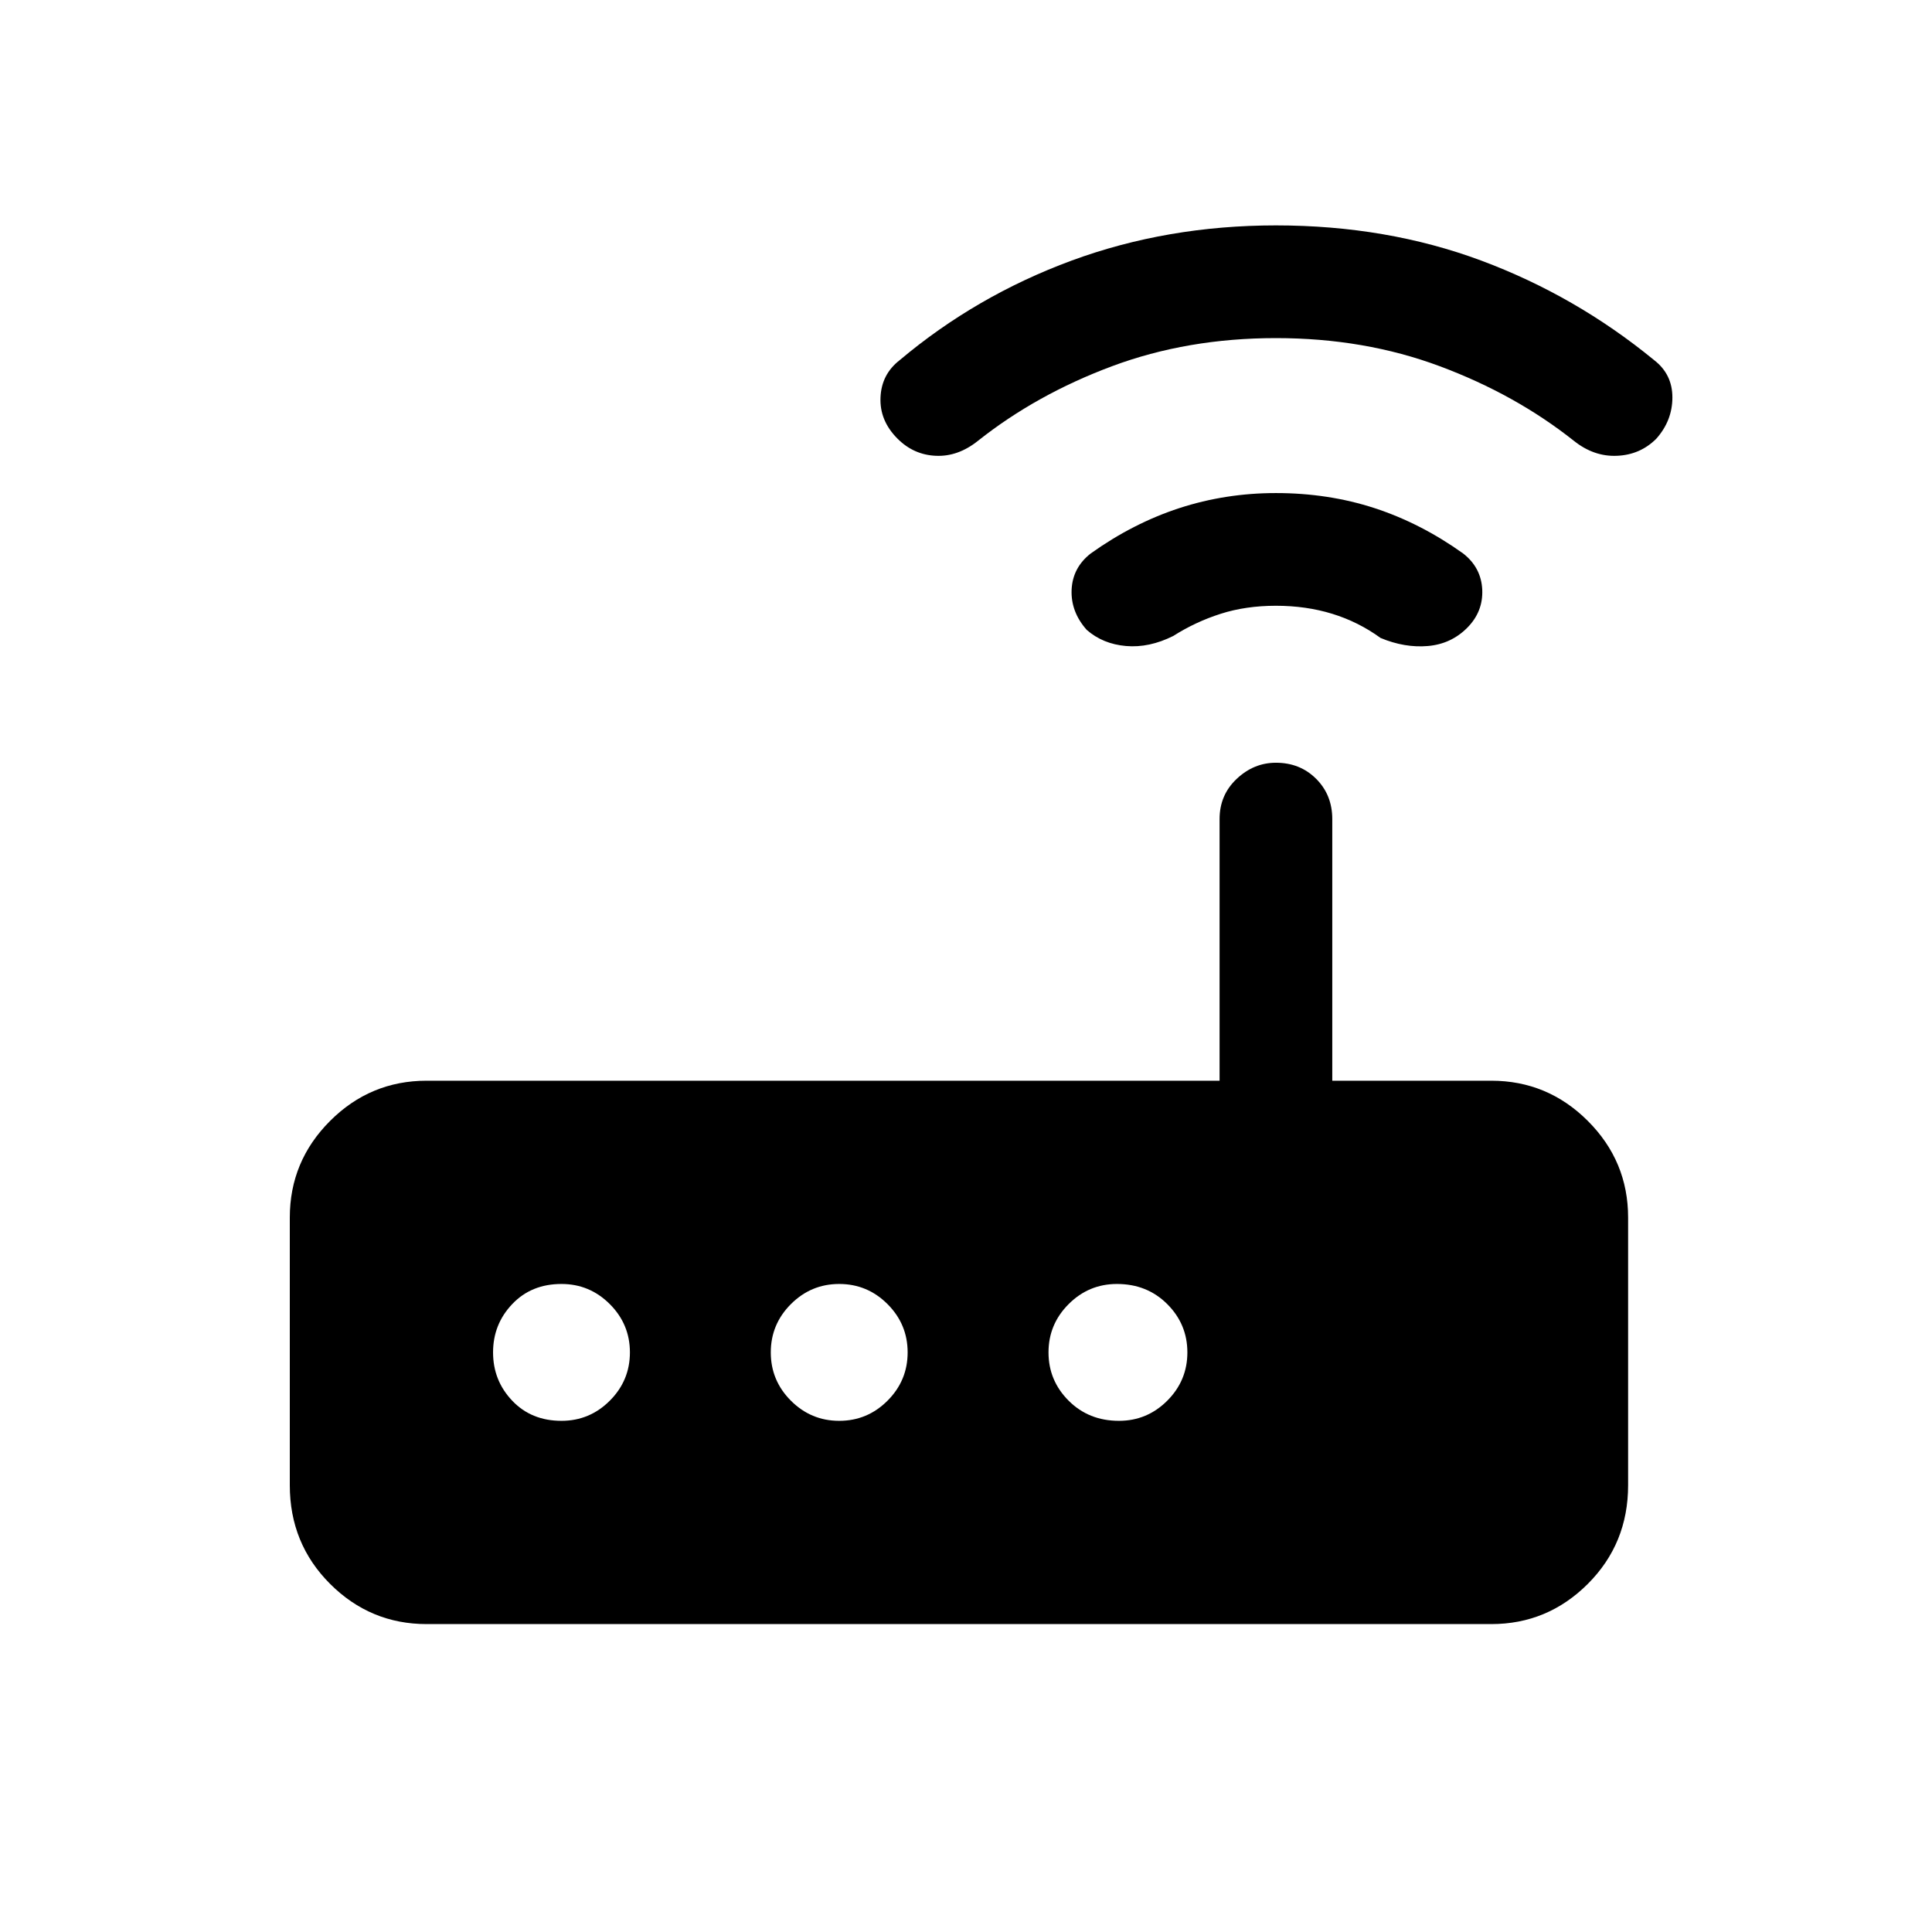 <svg xmlns="http://www.w3.org/2000/svg" height="24" width="24"><path d="M5.3 20.175Q4.6 20.175 4.1 19.675Q3.6 19.175 3.6 18.45V15.125Q3.6 14.425 4.1 13.925Q4.6 13.425 5.3 13.425H15.15V10.175Q15.15 9.875 15.363 9.675Q15.575 9.475 15.85 9.475Q16.15 9.475 16.35 9.675Q16.55 9.875 16.55 10.175V13.425H18.525Q19.225 13.425 19.725 13.925Q20.225 14.425 20.225 15.125V18.45Q20.225 19.175 19.725 19.675Q19.225 20.175 18.525 20.175ZM7.825 16.8Q7.825 16.45 7.575 16.2Q7.325 15.95 6.975 15.95Q6.6 15.95 6.363 16.2Q6.125 16.45 6.125 16.8Q6.125 17.15 6.363 17.4Q6.6 17.65 6.975 17.65Q7.325 17.65 7.575 17.4Q7.825 17.15 7.825 16.8ZM11.275 16.8Q11.275 16.45 11.025 16.2Q10.775 15.95 10.425 15.95Q10.075 15.95 9.825 16.2Q9.575 16.45 9.575 16.8Q9.575 17.15 9.825 17.4Q10.075 17.65 10.425 17.65Q10.775 17.65 11.025 17.4Q11.275 17.15 11.275 16.8ZM13.9 17.65Q14.25 17.65 14.5 17.4Q14.75 17.15 14.75 16.8Q14.75 16.45 14.5 16.2Q14.25 15.95 13.875 15.95Q13.525 15.95 13.275 16.2Q13.025 16.45 13.025 16.8Q13.025 17.15 13.275 17.4Q13.525 17.65 13.9 17.65ZM13.5 7.825Q13.3 7.6 13.312 7.325Q13.325 7.05 13.55 6.875Q14.075 6.5 14.65 6.312Q15.225 6.125 15.85 6.125Q16.5 6.125 17.075 6.312Q17.65 6.5 18.175 6.875Q18.4 7.05 18.413 7.325Q18.425 7.6 18.225 7.8Q18.025 8 17.738 8.025Q17.45 8.05 17.15 7.925Q16.875 7.725 16.55 7.625Q16.225 7.525 15.85 7.525Q15.475 7.525 15.163 7.625Q14.85 7.725 14.575 7.9Q14.275 8.05 13.988 8.025Q13.7 8 13.5 7.825ZM11.15 5.45Q10.925 5.225 10.938 4.937Q10.95 4.65 11.175 4.475Q12.125 3.675 13.312 3.237Q14.5 2.8 15.85 2.8Q17.225 2.8 18.4 3.237Q19.575 3.675 20.55 4.475Q20.775 4.65 20.775 4.937Q20.775 5.225 20.575 5.45Q20.375 5.65 20.087 5.662Q19.8 5.675 19.55 5.475Q18.825 4.9 17.887 4.55Q16.95 4.2 15.85 4.2Q14.75 4.2 13.812 4.55Q12.875 4.9 12.15 5.475Q11.9 5.675 11.625 5.662Q11.35 5.65 11.15 5.45Z"/></svg>